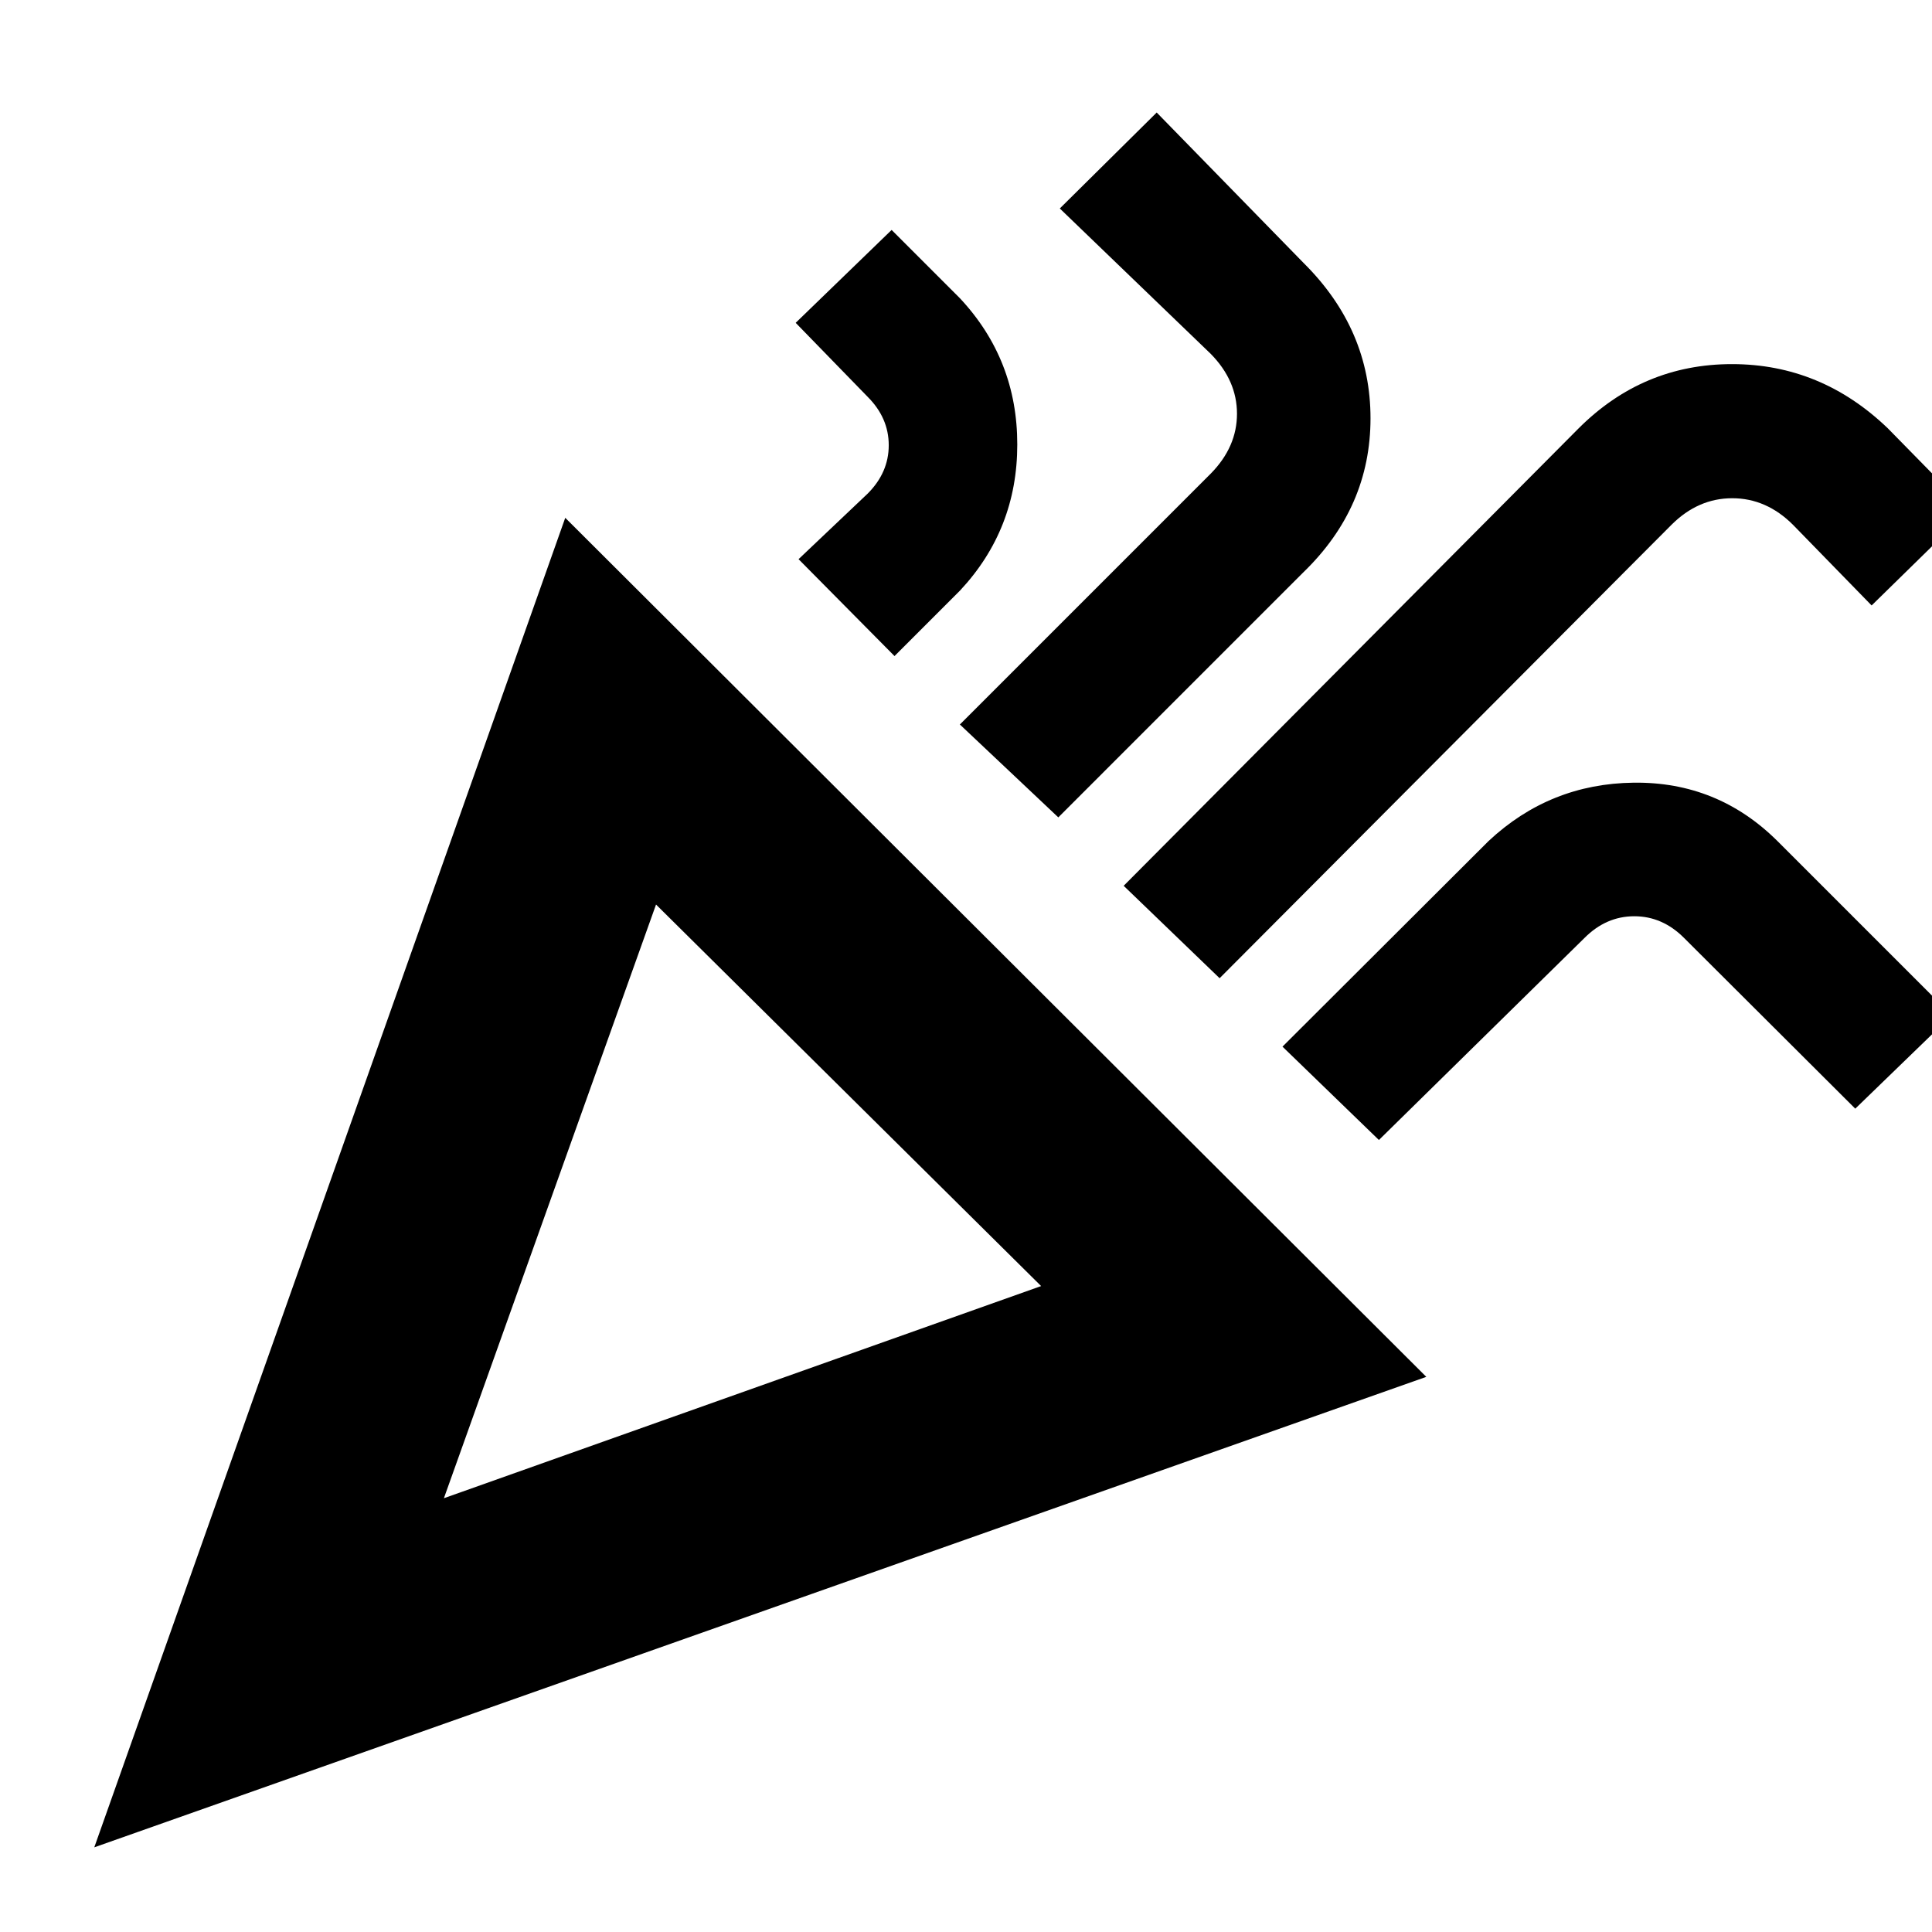 <svg xmlns="http://www.w3.org/2000/svg" height="20" viewBox="0 -960 960 960" width="20"><path d="M46.85-42.07 280.87-702.7l427.85 426.85L46.85-42.07Zm173.72-173.47 296.76-105.42-191.35-189.58-105.41 295Zm385.45-258.39-47.67-45.92 226.02-227.26q31.96-31.96 76.25-31.96t77.49 31.96l40.04 40.81L930-659.15l-39.04-40.05q-13.24-13.23-30.22-13.23-16.98 0-30.22 13.23l-224.5 225.27ZM444.48-634l-47.68-48.15 34.33-32.57q10.48-10.48 10.48-24.05 0-13.58-10.48-24.06l-35.76-36.76 47.67-46.15 34 34q28.44 30.44 28.44 72.59 0 42.15-28.44 72.58L444.48-634Zm81.39 80.15L476.96-600l124.69-124.7q13-13.23 13-29.71t-13-29.72l-75.04-72.28 48.15-47.68 73.04 74.81q33.2 32.95 33.2 77.13 0 44.17-33.2 76.37L525.87-553.85Zm159.3 160.31-47.91-46.39 102.46-102.22q30.43-28.44 72.08-28.94 41.66-.5 71.33 28.94l86.65 86.65-47.91 46.39L836.74-494q-10.72-10.72-24.67-10.72-13.96 0-24.68 10.72L685.17-393.54Zm-464.6 178Z"/></svg>